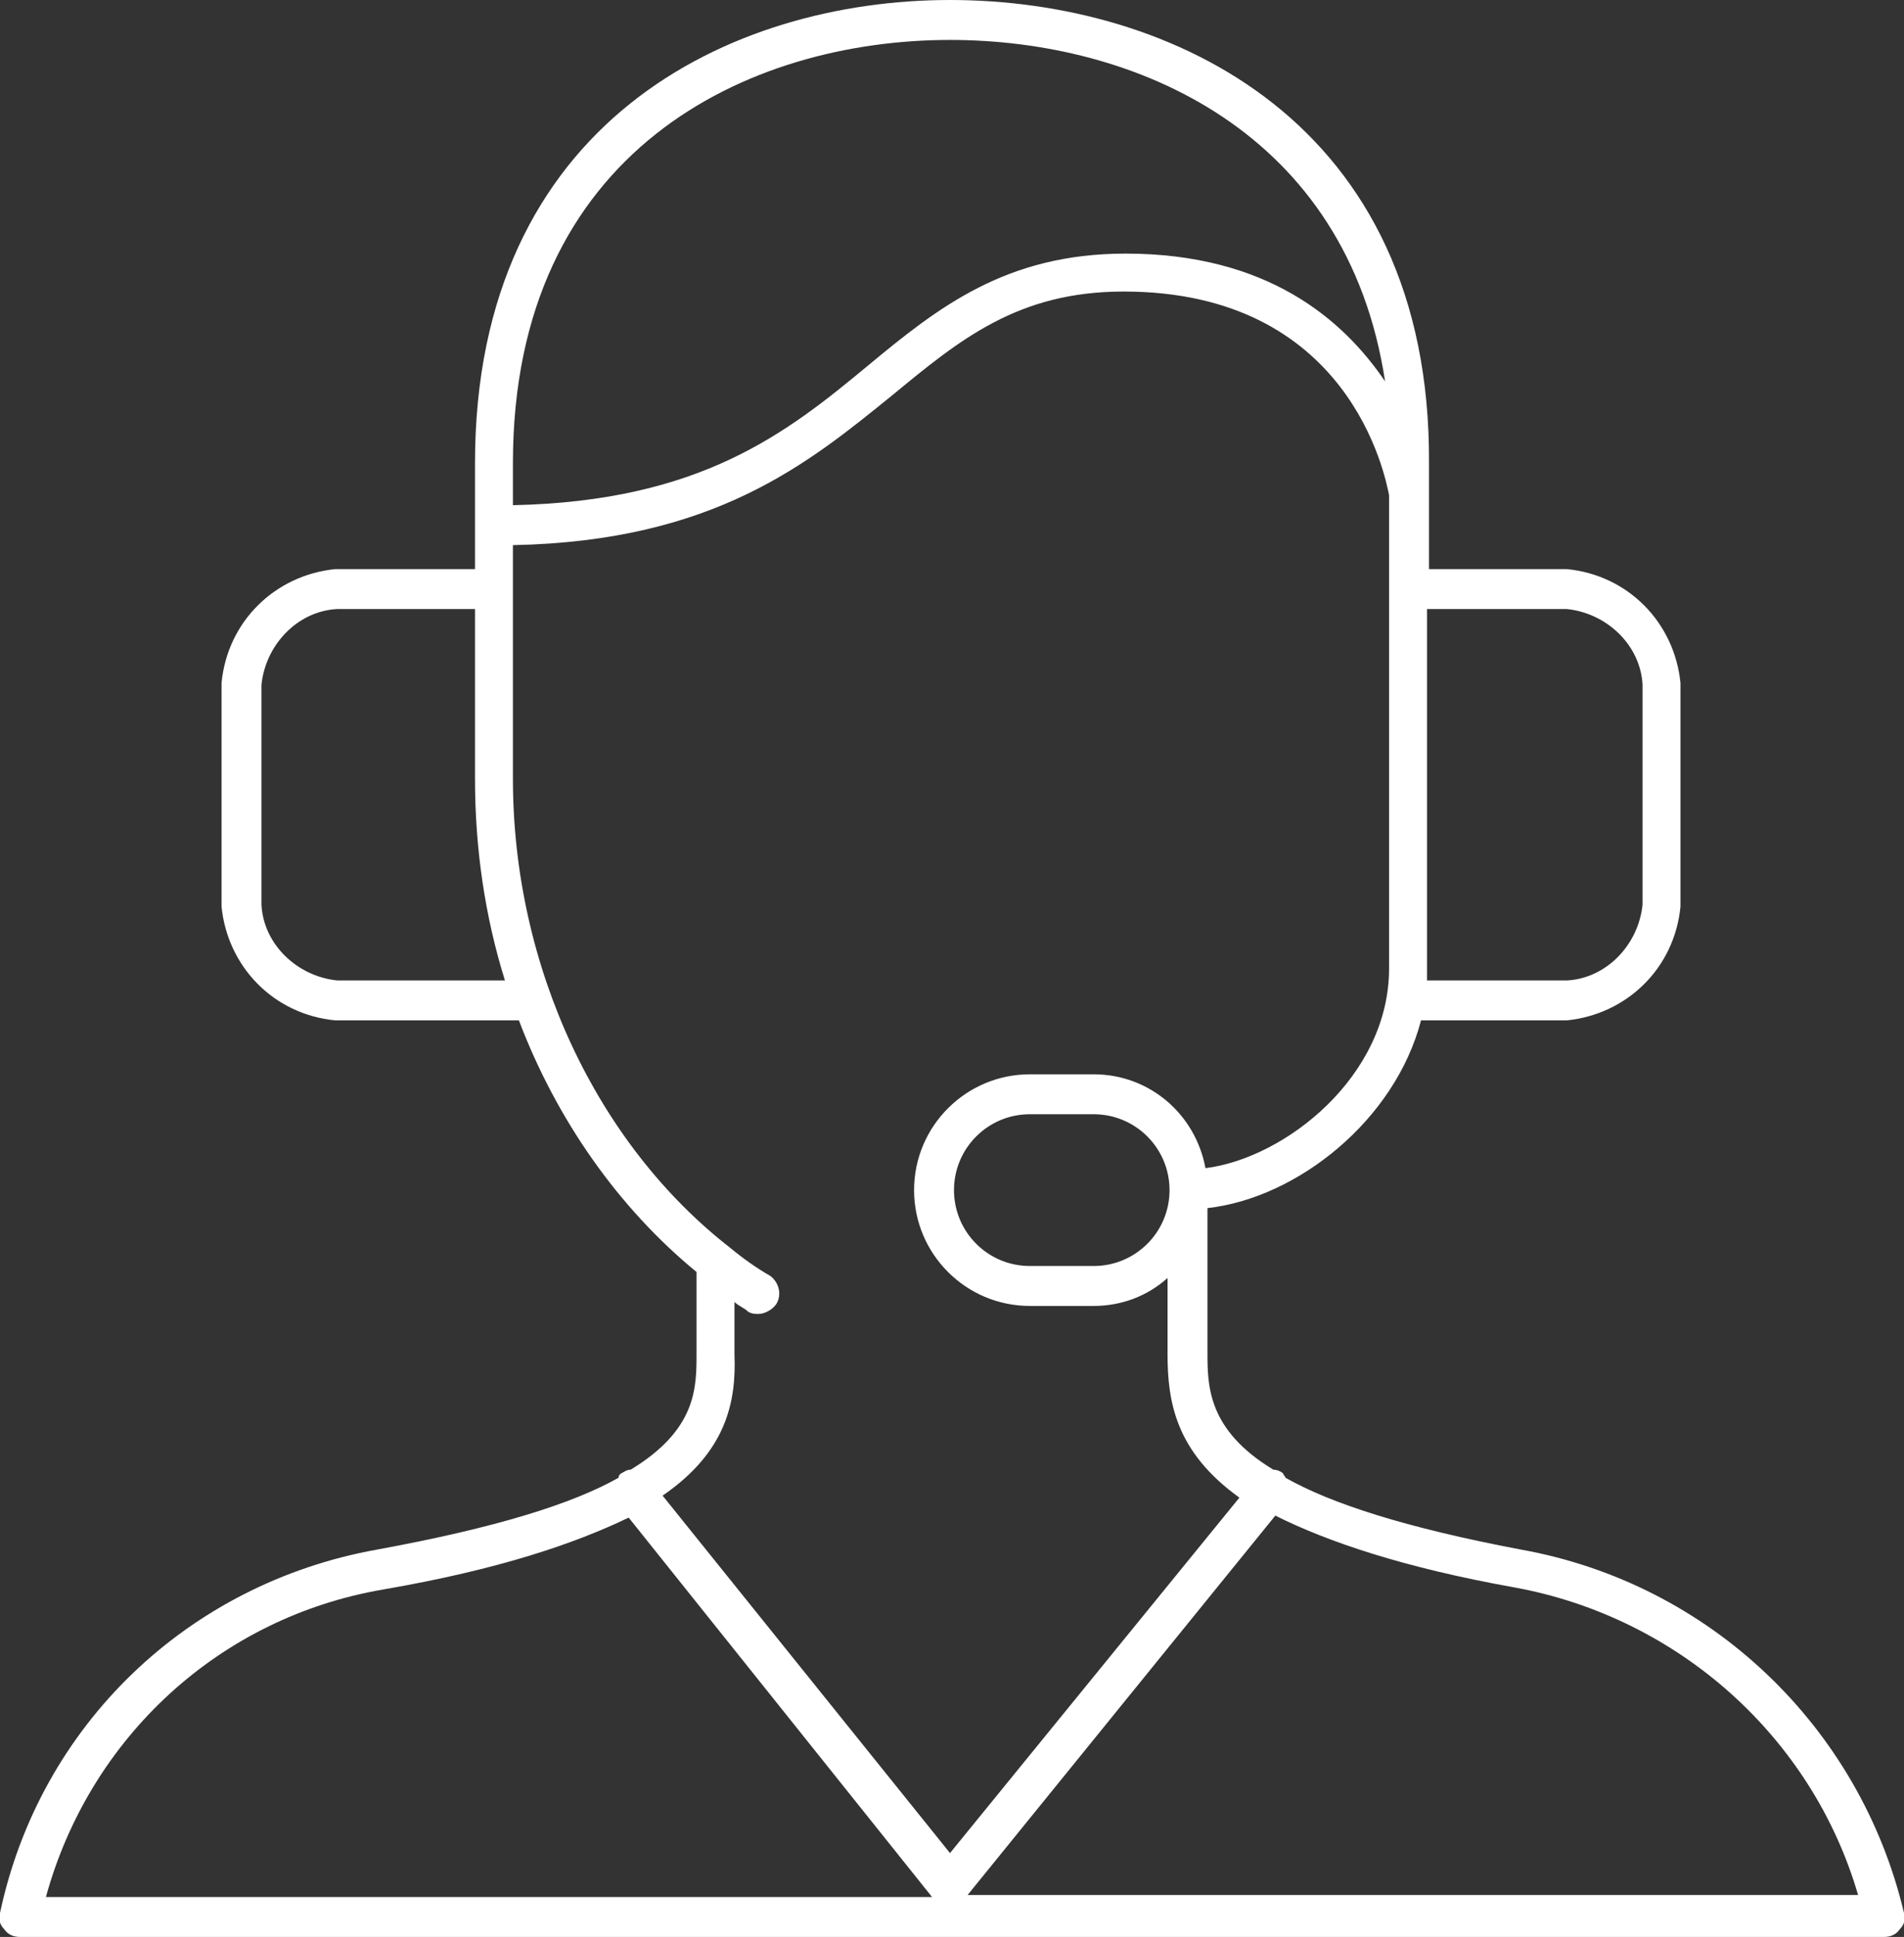<?xml version="1.0" encoding="utf-8"?>
<!-- Generator: Adobe Illustrator 24.2.0, SVG Export Plug-In . SVG Version: 6.00 Build 0)  -->
<svg version="1.1" id="Layer_1" xmlns="http://www.w3.org/2000/svg" xmlns:xlink="http://www.w3.org/1999/xlink" x="0px" y="0px"
	 viewBox="0 0 95.4 97" style="enable-background:new 0 0 95.4 97;" xml:space="preserve">
<rect x="0" y="0" width="95.4" height="97" fill="#333333" stroke="none"/>
<style type="text/css">
	.st0{fill:#FFFFFF;}
</style>
<path class="st0" d="M95.4,95.8c-2.2-9.3-9.7-16.5-19.2-18.2c-5.8-1.1-9.5-2.3-11.8-3.6c0-0.1-0.1-0.1-0.1-0.2
	c-0.1-0.1-0.3-0.2-0.5-0.2c-3.3-2-3.3-4.2-3.3-5.9l0-7.2c4.5-0.5,9.4-4.4,10.7-9.4l7.3,0c3-0.3,5.4-2.6,5.7-5.7l0-11.2
	c-0.3-3-2.6-5.4-5.7-5.7h-6.9v-5.3C71.7,6.1,58.7,0,47.6,0c-11,0-23.8,6.1-23.8,23.2v5.3l-7,0c-3,0.3-5.4,2.6-5.7,5.7l0,11.2
	c0.3,3,2.6,5.4,5.7,5.7H26c1.9,5,5,9.4,8.9,12.6l0,4.1c0,1.7,0,3.8-3.3,5.8c-0.2,0-0.3,0.1-0.5,0.2C31,73.9,31,73.9,31,74
	c-2.3,1.3-6.1,2.5-12.1,3.6C9.4,79.3,2,86.4,0,95.8c-0.1,0.3,0,0.6,0.2,0.8C0.4,96.9,0.7,97,1,97h93.4c0.3,0,0.6-0.1,0.8-0.4
	C95.4,96.4,95.5,96.1,95.4,95.8z M78.5,30.5c2,0.2,3.7,1.8,3.8,3.8l0,11c-0.2,2-1.8,3.7-3.8,3.8h-7c0-0.2,0-0.4,0-0.6v-18L78.5,30.5
	z M47.6,2c9.3,0,19.9,4.6,21.8,17.1c-2.1-3.1-5.9-6.4-13-6.4c-6,0-9.4,2.7-12.9,5.6c-4.1,3.4-8.4,6.8-17.8,7v-2.1
	C25.7,7.5,37.5,2,47.6,2z M16.9,49.1c-2-0.2-3.7-1.8-3.8-3.8l0-11c0.2-2,1.8-3.7,3.8-3.8h6.9V39c0,3.5,0.5,6.9,1.5,10.1L16.9,49.1z
	 M36.8,67.8l0-2.6c0.2,0.2,0.5,0.3,0.7,0.5c0.2,0.1,0.3,0.1,0.5,0.1c0.3,0,0.7-0.2,0.9-0.5c0.3-0.5,0.1-1.1-0.3-1.4
	c-0.7-0.4-1.4-0.9-2-1.4c0,0,0,0,0,0C29.9,57.3,25.7,48.4,25.7,39V27.3c10.1-0.2,14.8-4.1,19-7.5c3.4-2.8,6.3-5.2,11.6-5.2
	c11.3,0,13.1,9.2,13.3,10.2v23.7c0,5.4-5.2,9.5-9.2,10c-0.5-2.7-2.8-4.7-5.6-4.7h-3.2c-3.2,0-5.8,2.6-5.8,5.8s2.6,5.8,5.8,5.8h3.2
	c1.4,0,2.7-0.5,3.7-1.4l0,3.8c0,2.4,0.4,4.9,3.6,7.2L47.6,92.8L33.2,74.9C36.4,72.7,36.9,70.2,36.8,67.8z M58.6,59.6
	c0,2.1-1.7,3.8-3.8,3.8h-3.2c-2.1,0-3.8-1.7-3.8-3.8s1.7-3.8,3.8-3.8h3.2C56.9,55.8,58.6,57.5,58.6,59.6z M19.2,79.6
	c5.8-1,9.6-2.3,12.3-3.6L46.7,95H2.3C4.5,87,11,81,19.2,79.6z M48.4,95l15.5-19.1c2.6,1.3,6.4,2.6,12,3.6
	c8.2,1.5,14.9,7.5,17.2,15.4H48.4z"/>
</svg>
